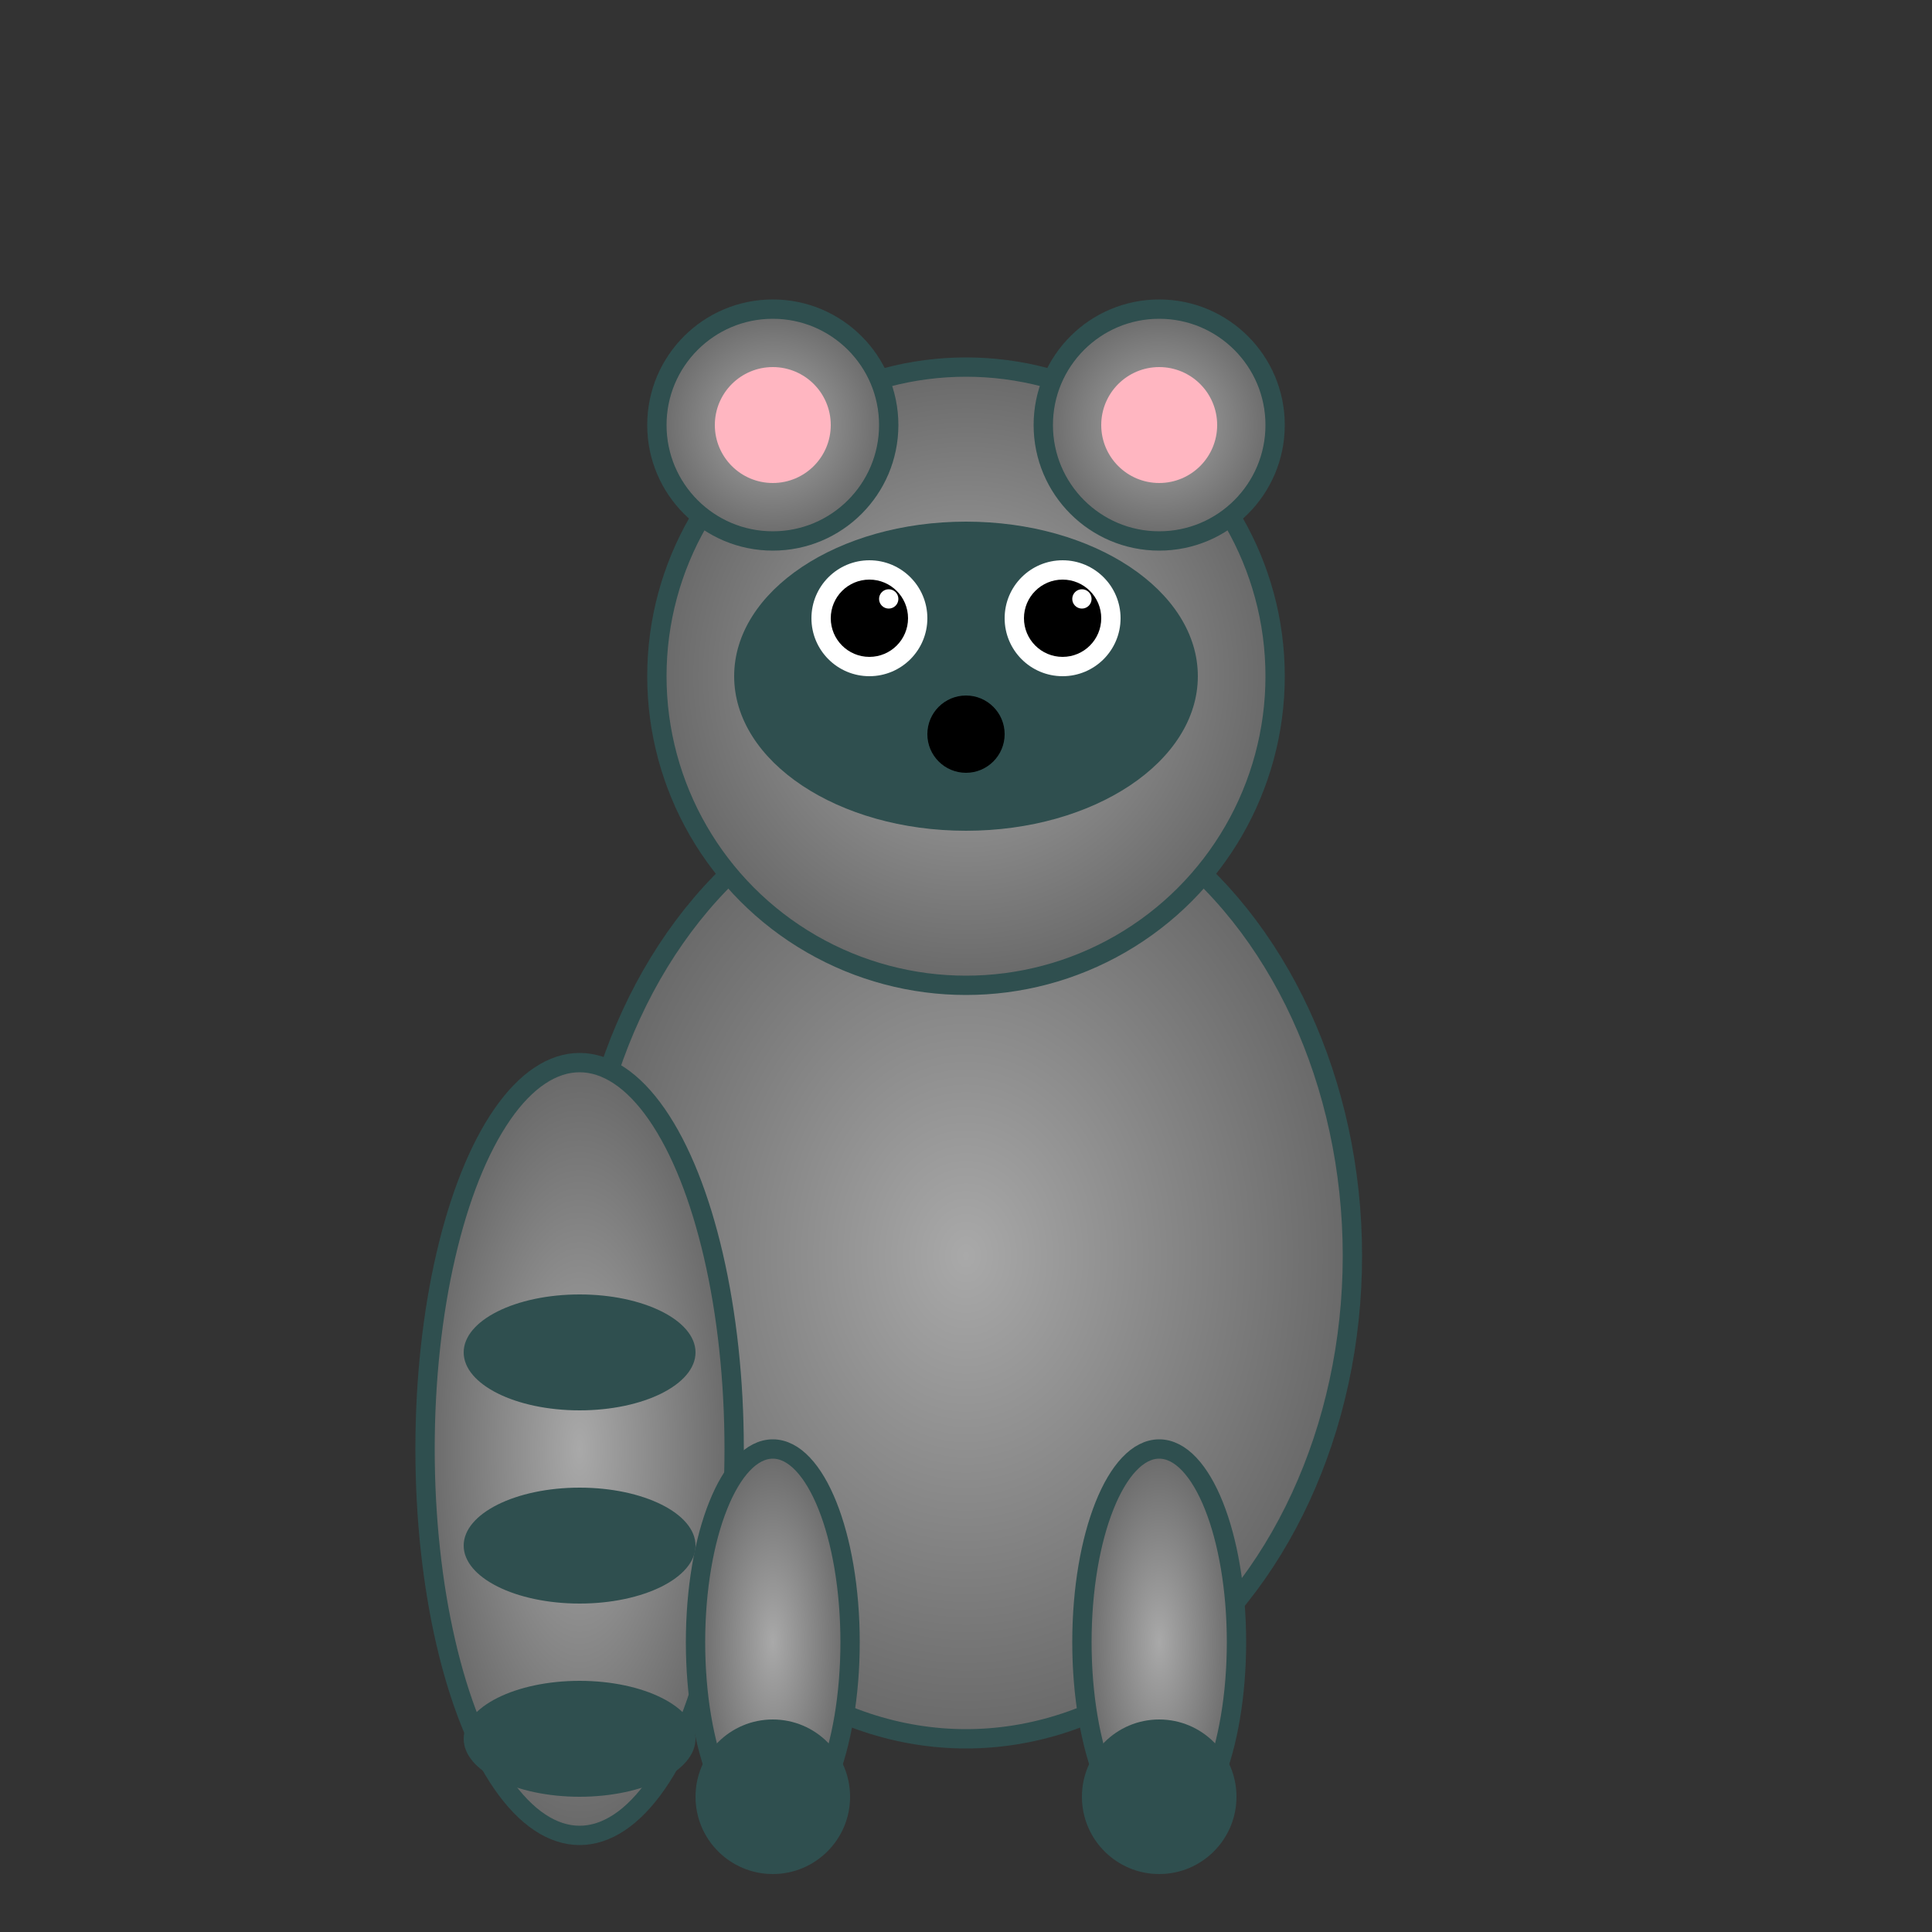<svg viewBox="0 0 100 100" xmlns="http://www.w3.org/2000/svg">
  <rect x="0" y="0" width="100" height="100" fill="#333333" stroke="none"/>
  <!-- Raccoon SVG -->
  <defs>
    <radialGradient id="raccoonGradient" cx="50%" cy="50%" r="50%">
      <stop offset="0%" style="stop-color:#A9A9A9;stop-opacity:1" />
      <stop offset="100%" style="stop-color:#696969;stop-opacity:1" />
    </radialGradient>
  </defs>
  
  <!-- Body -->
  <ellipse cx="50" cy="65" rx="20" ry="25" fill="url(#raccoonGradient)" stroke="#2F4F4F" stroke-width="1"/>
  
  <!-- Head -->
  <circle cx="50" cy="35" r="16" fill="url(#raccoonGradient)" stroke="#2F4F4F" stroke-width="1"/>
  
  <!-- Ears -->
  <circle cx="40" cy="22" r="6" fill="url(#raccoonGradient)" stroke="#2F4F4F" stroke-width="1"/>
  <circle cx="60" cy="22" r="6" fill="url(#raccoonGradient)" stroke="#2F4F4F" stroke-width="1"/>
  <circle cx="40" cy="22" r="3" fill="#FFB6C1"/>
  <circle cx="60" cy="22" r="3" fill="#FFB6C1"/>
  
  <!-- Face mask (distinctive raccoon feature) -->
  <ellipse cx="50" cy="35" rx="12" ry="8" fill="#2F4F4F"/>
  
  <!-- Eyes -->
  <circle cx="45" cy="32" r="3" fill="#FFF"/>
  <circle cx="55" cy="32" r="3" fill="#FFF"/>
  <circle cx="45" cy="32" r="2" fill="#000"/>
  <circle cx="55" cy="32" r="2" fill="#000"/>
  <circle cx="46" cy="31" r="0.5" fill="#FFF"/>
  <circle cx="56" cy="31" r="0.5" fill="#FFF"/>
  
  <!-- Nose -->
  <circle cx="50" cy="38" r="2" fill="#000"/>
  
  <!-- Mouth -->
  <path d="M 47 41 Q 50 43 53 41" stroke="#2F4F4F" stroke-width="1.5" fill="none"/>
  
  <!-- Tail with rings -->
  <ellipse cx="30" cy="75" rx="8" ry="20" fill="url(#raccoonGradient)" stroke="#2F4F4F" stroke-width="1"/>
  <ellipse cx="30" cy="70" rx="6" ry="3" fill="#2F4F4F"/>
  <ellipse cx="30" cy="80" rx="6" ry="3" fill="#2F4F4F"/>
  <ellipse cx="30" cy="90" rx="6" ry="3" fill="#2F4F4F"/>
  
  <!-- Legs -->
  <ellipse cx="40" cy="85" rx="4" ry="10" fill="url(#raccoonGradient)" stroke="#2F4F4F" stroke-width="1"/>
  <ellipse cx="60" cy="85" rx="4" ry="10" fill="url(#raccoonGradient)" stroke="#2F4F4F" stroke-width="1"/>
  
  <!-- Paws -->
  <circle cx="40" cy="93" r="4" fill="#2F4F4F"/>
  <circle cx="60" cy="93" r="4" fill="#2F4F4F"/>
</svg>
